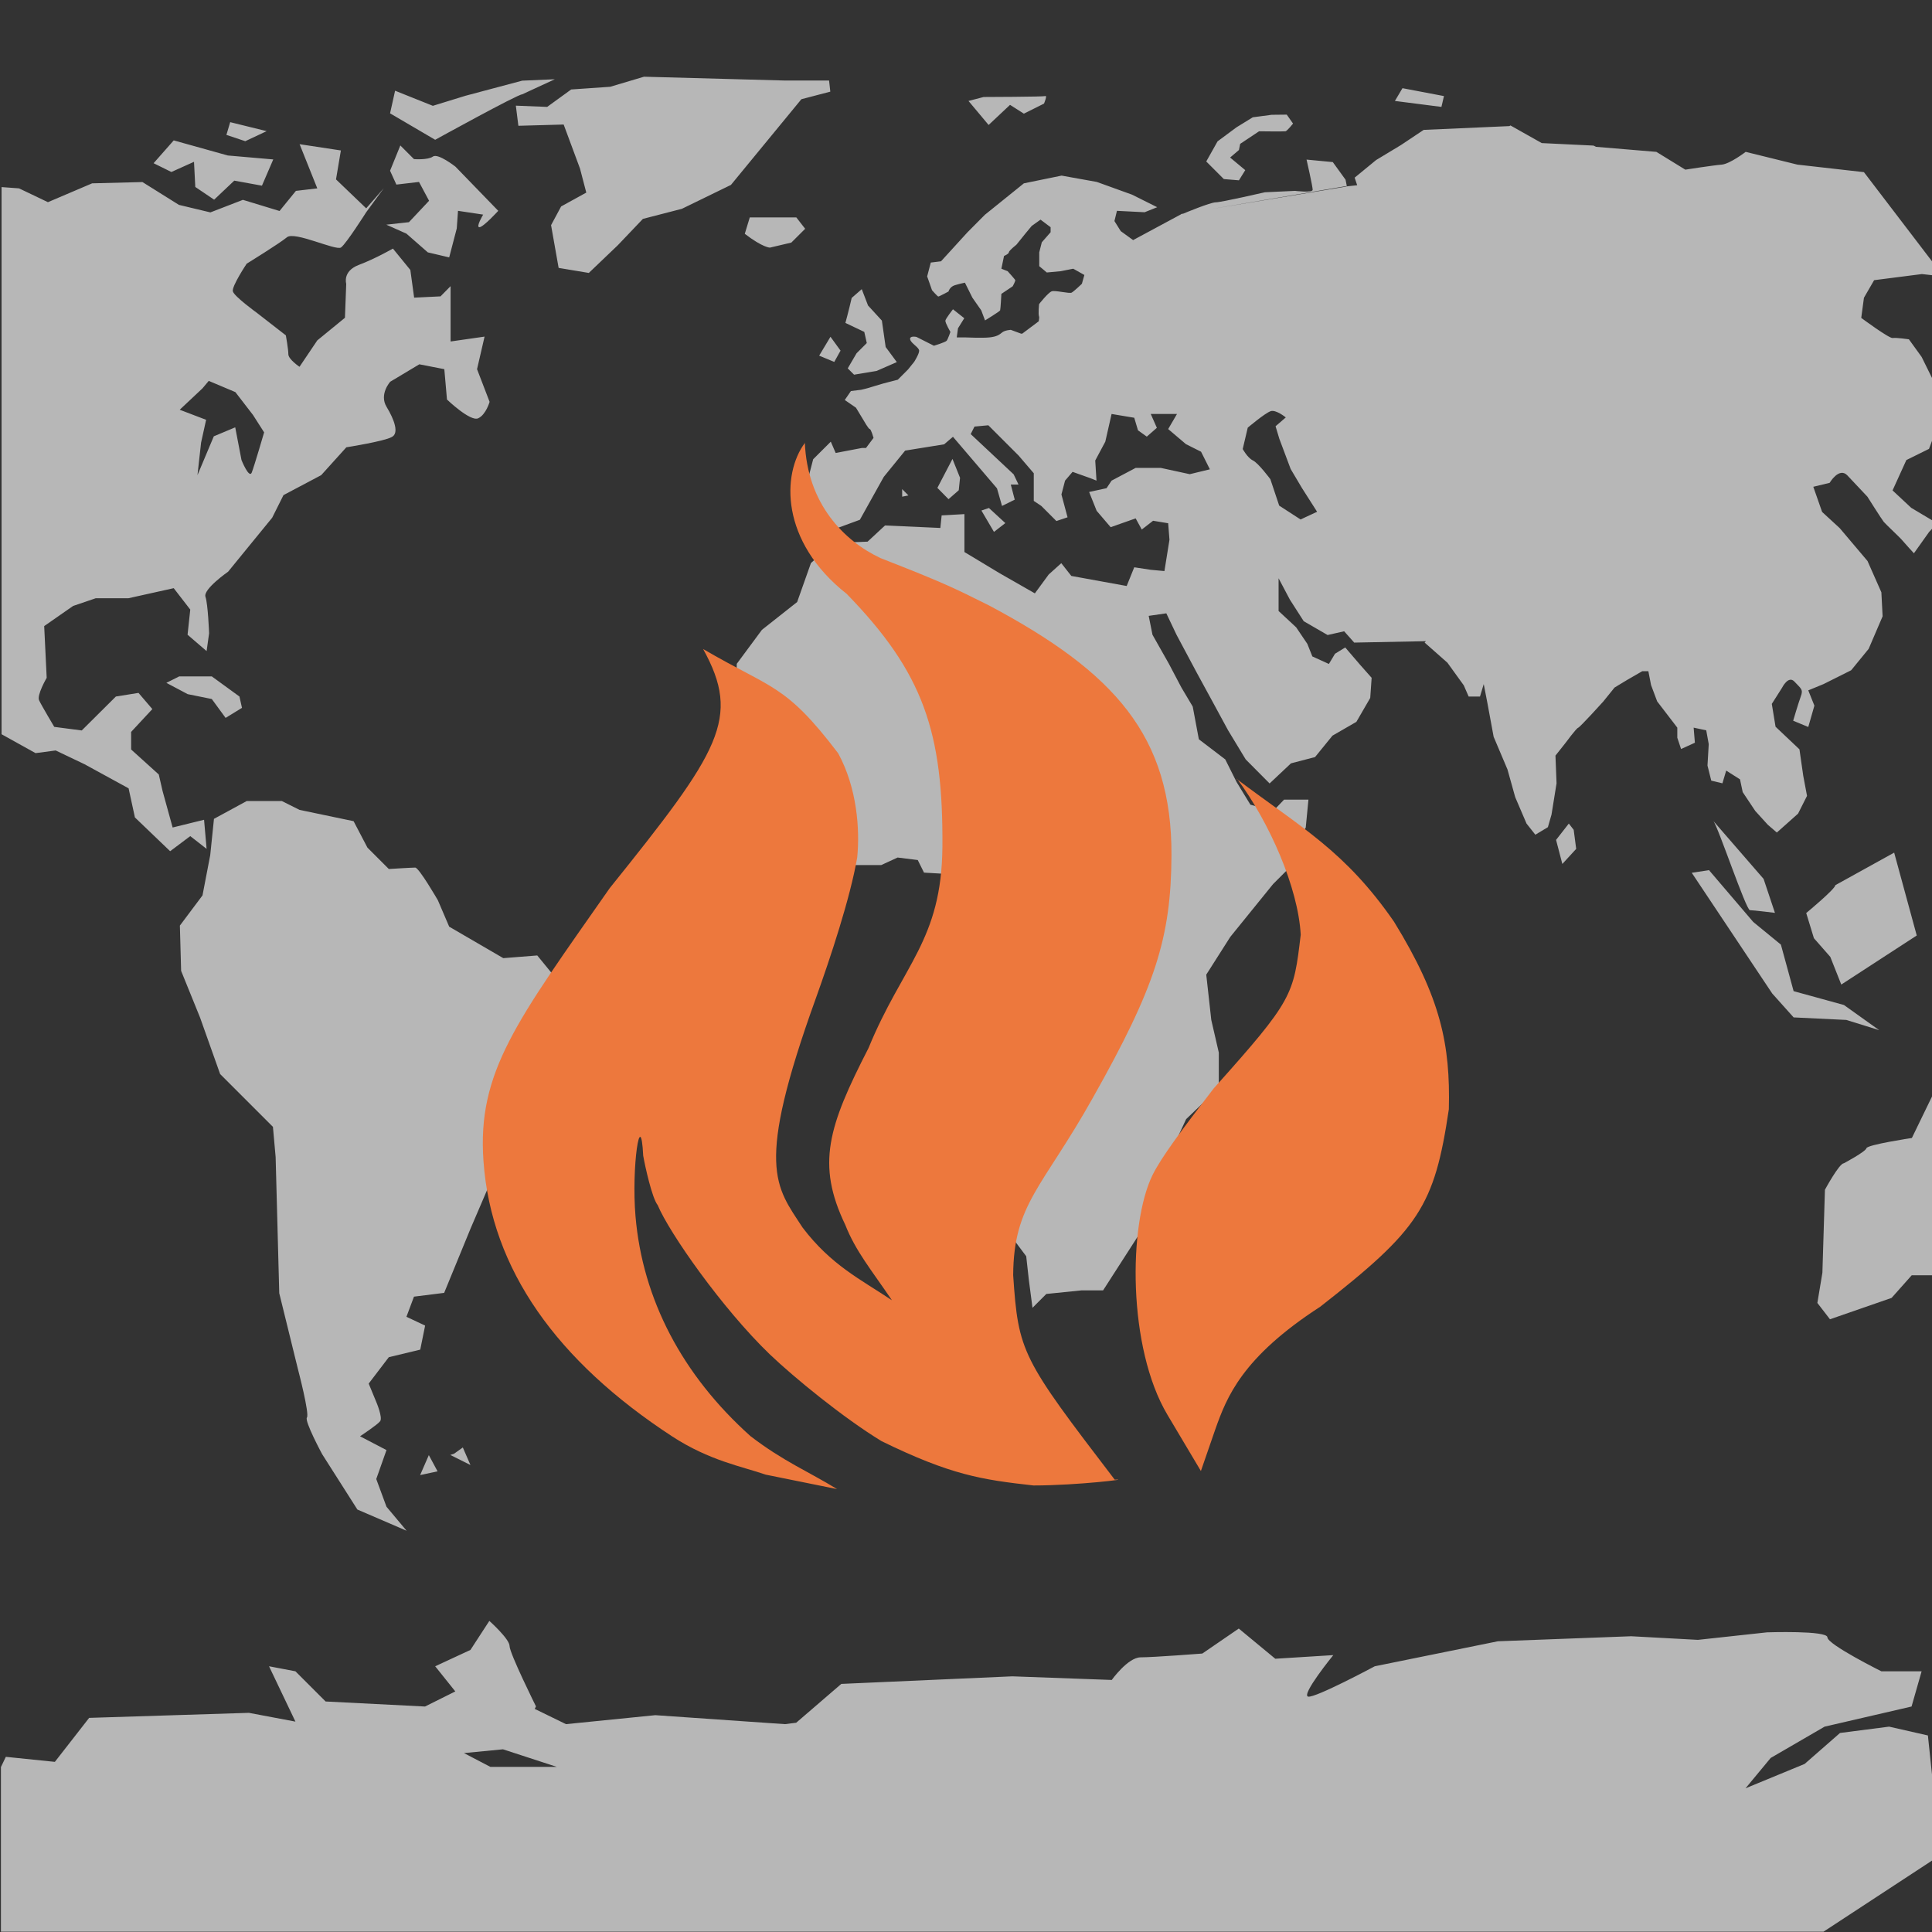 <!-- color: #44809b -->
<svg xmlns="http://www.w3.org/2000/svg" xmlns:xlink="http://www.w3.org/1999/xlink" width="48px" height="48px" viewBox="0 0 48 48" version="1.1">
<rect x="0" y="0" width="48" height="48" fill="#333333" stroke="none"/>
<g id="surface1">
<path style=" stroke:none;fill-rule:nonzero;fill:rgb(97.647%,97.647%,97.647%);fill-opacity:0.667;" d="M 16 1.906 L 15.16 2.156 L 14.191 2.223 L 13.594 2.656 L 12.816 2.625 L 12.879 3.125 L 14.004 3.094 L 14.41 4.188 L 14.566 4.785 L 13.941 5.129 L 13.691 5.594 L 13.879 6.656 L 14.629 6.781 L 15.348 6.094 L 15.973 5.438 L 16.941 5.188 L 18.16 4.594 L 18.879 3.719 L 19.91 2.465 L 20.629 2.277 L 20.598 2 L 19.473 2 L 16.004 1.906 M 13.785 1.969 L 12.973 2.004 L 11.566 2.379 L 10.754 2.629 L 9.816 2.254 L 9.691 2.816 L 10.812 3.473 C 10.812 3.473 12.859 2.344 12.973 2.344 M 34.844 2.191 L 34.656 2.508 L 35.812 2.656 L 35.875 2.387 M 25.969 2.387 C 25.914 2.406 24.438 2.41 24.438 2.41 L 24.062 2.508 L 24.562 3.105 L 25.094 2.605 L 25.438 2.824 L 25.938 2.574 C 25.938 2.574 26.027 2.363 25.969 2.387 M 31.594 2.852 L 31.125 2.914 L 30.719 3.164 L 30.25 3.512 L 29.969 4.012 L 30.406 4.449 L 30.781 4.48 L 30.938 4.227 L 30.562 3.914 L 30.781 3.727 L 30.812 3.574 L 31.281 3.262 C 31.281 3.262 31.891 3.27 31.938 3.262 C 31.984 3.25 32.125 3.07 32.125 3.07 L 31.969 2.848 M 5.719 3.035 L 5.625 3.352 L 6.094 3.508 L 6.625 3.258 M 37.5 3.133 L 35.371 3.227 L 34.809 3.602 L 34.188 3.977 L 33.656 4.414 L 33.719 4.602 L 33.438 4.633 L 33.438 4.637 L 29.352 5.316 L 25.773 8.008 L 25.398 8.289 L 25.367 8.289 L 25.113 8.195 C 25.113 8.195 24.961 8.203 24.895 8.262 C 24.832 8.312 24.773 8.363 24.582 8.383 C 24.391 8.402 24.02 8.383 23.988 8.383 L 23.77 8.383 L 23.801 8.156 L 23.957 7.906 L 23.676 7.684 C 23.676 7.684 23.496 7.914 23.488 7.965 C 23.48 8.02 23.613 8.246 23.613 8.246 C 23.613 8.246 23.551 8.426 23.52 8.465 C 23.488 8.504 23.203 8.59 23.203 8.59 L 22.77 8.371 C 22.77 8.371 22.59 8.332 22.613 8.434 C 22.637 8.535 22.836 8.629 22.836 8.715 C 22.836 8.797 22.711 8.992 22.711 8.992 L 22.559 9.18 L 22.305 9.434 L 21.961 9.523 C 21.961 9.523 21.715 9.594 21.645 9.617 C 21.582 9.641 21.395 9.684 21.395 9.684 L 21.141 9.715 L 20.988 9.938 L 21.266 10.129 L 21.453 10.438 C 21.453 10.438 21.578 10.66 21.609 10.66 C 21.641 10.66 21.703 10.879 21.703 10.879 L 21.516 11.129 L 21.418 11.129 L 20.762 11.254 L 20.641 10.973 L 20.203 11.41 L 20.016 12.129 L 20.016 12.727 L 20.766 13.133 L 21.363 12.914 L 21.957 11.848 L 22.488 11.195 L 23.457 11.039 L 23.676 10.852 L 24.77 12.133 L 24.895 12.57 L 25.211 12.414 L 25.113 12.039 L 25.305 12.039 L 25.184 11.785 L 24.117 10.785 L 24.211 10.598 L 24.555 10.566 L 25.305 11.316 L 25.684 11.758 L 25.684 12.445 L 25.871 12.57 L 26.246 12.945 L 26.523 12.852 L 26.371 12.285 L 26.461 11.941 L 26.648 11.723 L 27.086 11.879 L 27.242 11.941 L 27.211 11.441 L 27.461 10.973 L 27.617 10.285 L 28.18 10.379 L 28.273 10.691 L 28.492 10.848 L 28.742 10.629 L 28.59 10.285 L 29.242 10.285 L 29.023 10.66 L 29.465 11.035 L 29.84 11.223 L 30.059 11.66 L 29.559 11.781 L 28.84 11.625 L 28.215 11.625 L 27.617 11.941 L 27.492 12.129 L 27.059 12.223 L 27.246 12.691 L 27.594 13.098 L 28.215 12.879 L 28.367 13.156 L 28.648 12.938 L 29.023 13 L 29.055 13.41 L 28.93 14.188 L 28.586 14.156 L 28.18 14.094 L 27.992 14.559 L 26.617 14.309 L 26.367 13.992 L 26.055 14.273 L 25.711 14.742 L 24.836 14.242 L 23.961 13.715 L 23.961 12.773 L 23.395 12.805 L 23.363 13.117 L 21.988 13.055 L 21.555 13.457 L 20.711 13.488 L 20.148 13.988 L 19.805 14.957 L 18.93 15.648 L 18.305 16.492 L 18.273 18.117 L 18.086 18.617 L 18.02 19.215 L 18.398 19.867 L 18.617 20.492 L 19.367 21.398 L 19.805 21.773 L 20.238 21.867 L 20.332 21.492 L 21.895 21.492 L 22.301 21.305 L 22.801 21.367 L 22.957 21.68 L 23.488 21.711 L 23.832 21.961 L 23.832 22.492 L 23.707 22.93 L 23.586 23.273 L 23.895 23.84 L 24.305 24.309 L 24.492 25.496 L 24.523 26.273 L 24.242 26.93 L 24.215 27.555 L 24.434 28.711 L 24.621 28.898 L 24.902 29.992 L 24.934 30.461 L 25.496 31.211 L 25.562 31.805 L 25.652 32.492 L 25.996 32.148 L 26.871 32.059 L 27.406 32.059 L 28.371 30.559 L 28.438 29.965 L 29.094 29.309 L 29.117 28.559 L 29.469 27.805 L 30.281 27.027 L 30.281 26.152 L 30.094 25.34 L 29.969 24.215 L 30.566 23.277 L 31.629 21.965 L 32.035 21.559 L 32.191 21.027 L 32.441 20.559 L 32.508 19.867 L 31.902 19.867 L 31.633 20.148 L 31.066 19.992 L 30.723 19.43 L 30.441 18.867 L 29.785 18.367 L 29.633 17.555 L 29.352 17.082 L 29.039 16.488 L 28.633 15.77 L 28.539 15.301 L 28.977 15.238 L 29.23 15.77 L 29.73 16.707 L 30.105 17.395 L 30.512 18.145 L 30.949 18.867 L 31.543 19.465 L 32.074 18.965 L 32.672 18.809 L 33.105 18.277 L 33.699 17.934 L 34.043 17.34 L 34.078 16.84 L 33.797 16.523 L 33.422 16.086 L 33.168 16.242 L 33.016 16.496 L 32.605 16.309 L 32.48 15.996 L 32.203 15.586 L 31.766 15.18 L 31.766 14.367 L 32.047 14.898 L 32.391 15.434 L 32.984 15.777 L 33.395 15.684 L 33.645 15.965 L 35.426 15.93 L 35.395 15.965 L 35.961 16.465 L 36.367 17.027 L 36.488 17.305 L 36.77 17.305 L 36.863 16.996 L 36.953 17.461 L 37.109 18.305 L 37.453 19.117 L 37.645 19.805 L 37.926 20.461 L 38.145 20.738 L 38.457 20.551 L 38.547 20.238 L 38.672 19.461 L 38.645 18.773 L 38.895 18.457 C 38.895 18.457 39.16 18.098 39.207 18.082 C 39.254 18.07 39.832 17.43 39.832 17.43 L 40.113 17.082 L 40.422 16.895 L 40.801 16.676 L 40.953 16.676 L 41.02 17.02 L 41.172 17.426 L 41.672 18.078 L 41.672 18.328 L 41.766 18.609 L 42.109 18.453 L 42.078 18.078 L 42.391 18.145 L 42.453 18.488 L 42.422 19.02 L 42.516 19.395 L 42.793 19.461 L 42.887 19.145 L 43.23 19.363 L 43.297 19.68 L 43.609 20.148 L 43.922 20.492 L 44.145 20.684 L 44.672 20.215 L 44.895 19.773 L 44.801 19.273 L 44.707 18.617 L 44.113 18.055 L 44.02 17.488 L 44.273 17.09 C 44.273 17.09 44.43 16.77 44.582 16.934 C 44.734 17.102 44.812 17.121 44.738 17.309 C 44.672 17.492 44.551 17.906 44.551 17.906 L 44.926 18.062 L 45.078 17.531 L 44.926 17.152 L 45.305 16.996 L 45.992 16.652 L 46.426 16.121 L 46.773 15.312 L 46.742 14.715 L 46.398 13.938 L 45.707 13.121 L 45.27 12.719 L 45.051 12.094 L 45.457 11.996 C 45.457 11.996 45.691 11.598 45.895 11.809 C 46.098 12.027 46.395 12.34 46.395 12.34 C 46.395 12.34 46.75 12.902 46.801 12.965 C 46.852 13.027 47.219 13.367 47.27 13.434 C 47.32 13.496 47.551 13.746 47.551 13.746 L 47.926 13.219 L 48.016 13.121 L 48.016 12.934 L 47.484 12.617 L 47.02 12.184 L 47.363 11.43 L 47.926 11.152 L 48.02 10.898 L 48.02 9.43 L 47.742 8.867 L 47.426 8.43 C 47.426 8.43 47.105 8.383 47.023 8.398 C 46.938 8.414 46.242 7.898 46.242 7.898 L 46.309 7.398 L 46.562 6.961 L 47.75 6.809 L 48.027 6.84 L 48.027 6.527 L 46.309 4.277 L 44.656 4.09 L 43.371 3.773 C 43.371 3.773 42.984 4.07 42.777 4.09 C 42.574 4.105 41.871 4.215 41.871 4.215 L 41.152 3.773 L 39.652 3.648 L 39.59 3.617 L 38.305 3.555 L 37.527 3.117 M 25.793 8.012 L 29.371 5.309 L 28.152 5.965 L 27.844 5.742 L 27.688 5.492 L 27.75 5.238 L 28.438 5.273 L 28.75 5.148 L 28.125 4.836 L 27.25 4.52 L 26.375 4.363 L 25.438 4.555 L 24.469 5.336 L 24.035 5.773 L 23.379 6.492 L 23.125 6.523 L 23.035 6.867 L 23.156 7.211 C 23.156 7.211 23.293 7.367 23.312 7.367 C 23.336 7.367 23.566 7.242 23.566 7.242 C 23.566 7.242 23.594 7.125 23.723 7.086 C 23.852 7.047 23.973 7.023 23.973 7.023 L 24.16 7.398 L 24.379 7.711 L 24.473 7.961 C 24.473 7.961 24.836 7.738 24.848 7.711 C 24.859 7.68 24.879 7.301 24.879 7.301 L 25.16 7.113 C 25.16 7.113 25.234 6.98 25.223 6.957 C 25.215 6.938 25.035 6.738 25.035 6.738 L 24.879 6.676 L 24.945 6.359 C 24.945 6.359 25.066 6.309 25.066 6.266 C 25.066 6.227 25.254 6.078 25.254 6.078 L 25.477 5.801 L 25.633 5.613 L 25.852 5.457 L 26.102 5.645 L 26.102 5.77 L 25.883 6.02 L 25.82 6.27 L 25.82 6.613 L 26.008 6.77 L 26.352 6.738 L 26.664 6.676 L 26.941 6.832 L 26.879 7.051 C 26.879 7.051 26.684 7.238 26.625 7.27 C 26.57 7.301 26.215 7.207 26.129 7.238 C 26.039 7.27 25.816 7.555 25.816 7.555 C 25.816 7.555 25.789 7.805 25.816 7.867 C 25.824 7.891 25.812 7.938 25.805 7.996 M 29.367 5.316 L 33.461 4.621 L 33.43 4.465 L 33.113 4.027 L 32.461 3.965 C 32.461 3.965 32.613 4.629 32.613 4.715 C 32.613 4.797 32.176 4.742 32.176 4.742 L 31.426 4.777 C 31.426 4.777 30.34 5.027 30.203 5.027 C 30.074 5.027 29.441 5.289 29.395 5.309 L 29.367 5.312 M 4.316 3.488 L 3.816 4.055 L 4.258 4.273 L 4.82 4.02 L 4.852 4.645 L 5.32 4.961 L 5.82 4.488 L 6.508 4.613 L 6.789 3.961 L 5.66 3.863 L 4.316 3.488 M 7.445 3.586 L 7.883 4.68 L 7.352 4.742 L 6.945 5.242 L 6.035 4.965 L 5.227 5.277 L 4.445 5.09 L 3.539 4.523 L 2.289 4.555 L 1.191 5.023 L 0.473 4.68 L 0.039 4.648 L 0.039 18.242 L 0.883 18.711 L 1.383 18.645 L 2.102 18.988 L 3.195 19.586 L 3.352 20.309 L 4.227 21.148 L 4.727 20.773 L 5.133 21.09 L 5.07 20.367 L 4.289 20.559 L 4.039 19.652 L 3.945 19.242 L 3.258 18.621 L 3.258 18.184 L 3.785 17.617 L 3.441 17.215 L 2.879 17.305 L 2.031 18.148 L 1.348 18.059 C 1.348 18.059 1.031 17.527 0.973 17.402 C 0.906 17.277 1.16 16.84 1.16 16.84 L 1.098 15.555 L 1.816 15.055 L 2.379 14.863 L 3.191 14.863 L 4.316 14.613 L 4.727 15.145 L 4.66 15.77 L 5.133 16.176 L 5.195 15.734 C 5.195 15.734 5.168 15.016 5.105 14.828 C 5.039 14.641 5.668 14.203 5.668 14.203 L 6.168 13.59 L 6.762 12.863 L 7.043 12.301 L 7.98 11.805 L 8.605 11.113 C 8.605 11.113 9.543 10.965 9.73 10.859 C 9.922 10.77 9.797 10.426 9.605 10.109 C 9.414 9.797 9.695 9.484 9.695 9.484 L 10.418 9.051 L 11.039 9.172 L 11.105 9.926 C 11.105 9.926 11.691 10.488 11.883 10.391 C 12.074 10.301 12.164 9.984 12.164 9.984 L 11.852 9.172 L 12.039 8.363 L 11.195 8.484 L 11.195 7.109 L 10.945 7.363 L 10.289 7.395 L 10.195 6.707 L 9.762 6.176 C 9.762 6.176 9.328 6.426 8.914 6.582 C 8.504 6.738 8.602 7.051 8.602 7.051 L 8.57 7.895 L 7.883 8.457 L 7.441 9.113 C 7.441 9.113 7.164 8.926 7.164 8.801 C 7.164 8.676 7.102 8.332 7.102 8.332 L 6.379 7.77 C 6.379 7.77 5.816 7.363 5.785 7.238 C 5.754 7.113 6.129 6.551 6.129 6.551 C 6.129 6.551 6.941 6.051 7.129 5.895 C 7.32 5.738 8.348 6.238 8.473 6.148 C 8.602 6.055 9.098 5.273 9.098 5.273 L 9.535 4.676 L 9.098 5.176 L 8.348 4.457 L 8.469 3.738 L 7.441 3.582 M 9.945 3.617 L 9.691 4.242 L 9.848 4.586 L 10.41 4.52 L 10.66 4.988 L 10.16 5.52 L 9.598 5.582 L 10.098 5.805 L 10.629 6.27 L 11.16 6.395 L 11.348 5.676 L 11.379 5.238 L 12.004 5.332 C 12.004 5.332 11.816 5.645 11.91 5.645 C 12.008 5.645 12.379 5.238 12.379 5.238 L 11.316 4.141 C 11.316 4.141 10.879 3.797 10.754 3.891 C 10.625 3.98 10.285 3.953 10.285 3.953 L 9.941 3.609 M 18.629 5.398 L 18.504 5.809 C 18.957 6.156 19.129 6.152 19.129 6.152 L 19.66 6.027 L 20.004 5.684 L 19.785 5.402 L 18.629 5.402 M 21.41 7.184 L 21.16 7.402 C 21.09 7.707 21.004 8.023 21.004 8.023 L 21.473 8.246 L 21.535 8.523 L 21.281 8.777 L 21.062 9.152 L 21.219 9.309 L 21.781 9.215 L 22.281 8.996 L 22.004 8.621 L 21.91 7.965 L 21.566 7.59 M 20.633 8.367 L 20.352 8.836 L 20.727 8.992 L 20.883 8.711 M 5.191 9.465 L 5.848 9.742 L 6.285 10.309 L 6.562 10.742 C 6.562 10.742 6.316 11.586 6.254 11.742 C 6.188 11.898 6 11.43 6 11.43 L 5.844 10.617 L 5.312 10.84 L 4.906 11.805 L 4.996 10.996 L 5.121 10.43 L 4.465 10.18 L 5.031 9.648 L 5.188 9.461 M 31.57 10.215 C 31.703 10.172 31.945 10.371 31.945 10.371 L 31.691 10.59 L 31.785 10.902 L 32.066 11.652 L 32.344 12.121 L 32.723 12.715 L 32.312 12.906 L 31.781 12.562 L 31.562 11.906 C 31.562 11.906 31.262 11.5 31.125 11.438 C 30.992 11.371 30.875 11.156 30.875 11.156 L 31 10.625 C 31 10.625 31.426 10.266 31.562 10.219 M 23.664 11.402 L 23.289 12.121 L 23.566 12.402 L 23.82 12.18 L 23.852 11.871 M 22.414 12.152 L 22.414 12.34 L 22.57 12.309 M 24.57 12.621 L 24.383 12.684 L 24.695 13.215 L 24.977 12.996 M 4.445 16.809 L 4.133 16.965 L 4.664 17.246 L 5.262 17.367 L 5.605 17.836 L 6.012 17.586 L 5.949 17.305 L 5.262 16.805 L 4.445 16.805 M 6.129 19.902 L 5.316 20.344 L 5.223 21.246 L 5.031 22.246 L 4.469 22.996 L 4.5 24.121 L 4.969 25.277 L 5.469 26.684 L 6.781 27.996 L 6.848 28.746 L 6.938 32.129 L 7.406 34.031 C 7.406 34.031 7.695 35.133 7.625 35.219 C 7.562 35.309 8.004 36.129 8.004 36.129 L 8.879 37.504 L 10.102 38.031 L 9.602 37.434 L 9.348 36.746 L 9.602 36.027 L 8.945 35.684 C 8.945 35.684 9.379 35.398 9.445 35.309 C 9.512 35.219 9.352 34.84 9.352 34.84 L 9.16 34.375 L 9.66 33.719 L 10.441 33.531 L 10.562 32.934 L 10.098 32.715 L 10.285 32.215 L 11.035 32.121 L 11.691 30.523 L 12.16 29.43 L 13.125 28.961 C 13.125 28.961 13.441 28.031 13.441 27.895 C 13.441 27.766 13.535 26.363 13.535 26.363 L 14.285 25.34 L 14.379 24.648 L 13.812 24.305 L 13.348 23.738 L 12.504 23.805 L 11.16 23.023 L 10.879 22.367 C 10.879 22.367 10.41 21.555 10.316 21.555 C 10.227 21.555 9.66 21.59 9.66 21.59 L 9.129 21.059 L 8.785 20.402 L 7.441 20.121 L 7.004 19.902 L 6.129 19.902 M 42.566 20.395 C 42.68 20.523 43.379 22.613 43.477 22.613 C 43.562 22.613 44.098 22.68 44.098 22.68 L 43.816 21.836 M 38.977 20.461 L 38.66 20.867 L 38.816 21.465 L 39.16 21.09 L 39.098 20.617 M 47.066 21.18 L 45.598 21.992 C 45.598 22.086 44.875 22.684 44.875 22.684 L 45.066 23.309 L 45.473 23.773 L 45.746 24.461 L 47.621 23.242 L 47.059 21.18 M 42.473 21.617 L 42.031 21.684 L 44.031 24.684 L 44.562 25.277 L 45.871 25.34 L 46.688 25.594 L 45.812 24.969 L 44.562 24.625 L 44.246 23.469 L 43.559 22.906 L 42.465 21.625 M 31.969 26.492 L 31.969 26.93 C 31.949 26.996 31.562 27.305 31.562 27.305 L 31.094 27.523 L 30.75 27.805 L 31 28.148 L 31.156 28.305 L 30.75 28.648 L 30.75 29.211 L 30.906 29.805 L 31.25 29.898 L 31.656 29.273 L 31.91 28.867 L 31.844 28.367 L 32.219 27.773 L 32.344 27.492 L 32.344 26.93 L 32.254 26.492 M 48.031 27.211 C 48.027 27.211 48 27.242 48 27.242 L 47.5 28.273 C 47.5 28.273 46.398 28.438 46.371 28.527 C 46.352 28.613 45.809 28.902 45.809 28.902 C 45.695 28.902 45.34 29.559 45.34 29.559 L 45.277 31.621 L 45.152 32.371 L 45.465 32.777 L 46.996 32.246 L 47.496 31.684 L 48.027 31.684 L 48.027 27.215 M 11.5 35.961 L 11.281 36.117 L 11.188 36.148 L 11.688 36.398 L 11.5 35.965 M 10.656 36.148 L 10.438 36.648 L 10.871 36.555 L 10.652 36.148 M 12.156 40.273 L 11.688 40.992 L 10.812 41.398 L 11.312 42.023 L 10.559 42.398 L 8.09 42.273 L 7.34 41.523 L 6.684 41.398 L 7.34 42.773 L 6.184 42.555 L 2.215 42.68 L 1.363 43.773 L 0.145 43.648 L 0.023 43.902 L 0.023 47.992 L 45.305 47.992 L 48.023 46.211 L 48.023 44.305 L 47.898 43.117 L 46.934 42.898 L 45.715 43.055 L 44.836 43.824 L 43.367 44.43 L 43.992 43.676 L 45.332 42.898 L 47.492 42.398 L 47.742 41.523 L 46.742 41.523 C 46.742 41.523 45.402 40.855 45.402 40.68 C 45.402 40.504 43.902 40.555 43.902 40.555 L 42.184 40.742 L 40.527 40.652 L 37.215 40.777 L 34.156 41.398 C 34.156 41.398 32.676 42.191 32.5 42.152 C 32.32 42.109 33.125 41.121 33.125 41.121 L 31.684 41.211 L 30.777 40.461 L 29.871 41.082 C 29.871 41.082 28.656 41.176 28.34 41.176 C 28.023 41.176 27.621 41.738 27.621 41.738 L 25.152 41.648 L 20.902 41.836 L 19.781 42.801 L 19.5 42.836 L 16.281 42.613 L 14.062 42.836 L 13.285 42.457 L 13.316 42.395 C 13.316 42.395 12.66 41.074 12.66 40.895 C 12.66 40.719 12.16 40.273 12.16 40.273 M 12.496 43.461 L 13.836 43.898 L 12.184 43.898 L 11.527 43.555 M 12.496 43.461 "/>
<path style=" stroke:none;fill-rule:nonzero;fill:rgb(92.941%,47.059%,23.922%);fill-opacity:1;" d="M 20 11 C 19.422 11.77 19.379 13.449 21.035 14.754 C 22.949 16.719 23.434 18.195 23.414 21.039 C 23.395 23.367 22.426 23.969 21.578 26.039 C 20.578 27.988 20.277 28.922 21 30.43 C 21.258 31.086 21.652 31.555 22.16 32.305 C 21.371 31.777 20.656 31.438 19.941 30.5 C 19.273 29.469 18.746 29.023 20.27 24.801 C 20.625 23.812 21.121 22.324 21.297 21.305 C 21.367 20.609 21.293 19.574 20.824 18.715 C 19.508 16.984 19.188 17.129 17.469 16.125 C 18.418 17.844 17.895 18.648 15.148 22.066 C 12.84 25.367 11.852 26.625 12.012 28.848 C 12.203 31.543 13.844 33.82 16.695 35.684 C 17.629 36.293 18.438 36.434 19.023 36.637 L 20.797 36.996 C 20.078 36.555 19.465 36.309 18.645 35.68 C 16.949 34.16 15.965 32.281 15.789 30.219 C 15.684 28.996 15.918 27.457 15.98 28.711 C 16.023 28.961 16.199 29.766 16.34 29.941 C 16.625 30.625 17.938 32.504 19.125 33.648 C 19.727 34.223 20.957 35.23 21.902 35.805 C 23.621 36.645 24.383 36.762 25.676 36.906 C 26.781 36.906 28.152 36.734 27.695 36.762 C 25.383 33.738 25.301 33.602 25.172 31.68 C 25.184 29.906 25.898 29.512 27.148 27.281 C 28.703 24.523 29.094 23.305 29.105 21.254 C 29.117 18.277 27.691 16.703 24.574 15.043 C 23.703 14.609 23.469 14.488 21.879 13.867 C 20.969 13.441 20.055 12.516 19.996 10.992 M 30.734 19.348 C 31.547 20.441 32.254 22.066 32.316 23.223 C 32.137 24.73 32.129 24.836 30.156 27.039 C 29.336 28.102 28.852 28.758 28.637 29.188 C 28.031 30.414 28.012 33.488 29.008 35.156 L 29.836 36.547 L 30.195 35.508 C 30.477 34.715 30.852 33.727 32.801 32.465 C 35.258 30.543 35.637 29.977 35.996 27.559 C 36.035 25.961 35.801 24.797 34.633 22.898 C 33.414 21.137 32.34 20.57 30.727 19.355 M 30.727 19.348 "/>
</g>
</svg>
